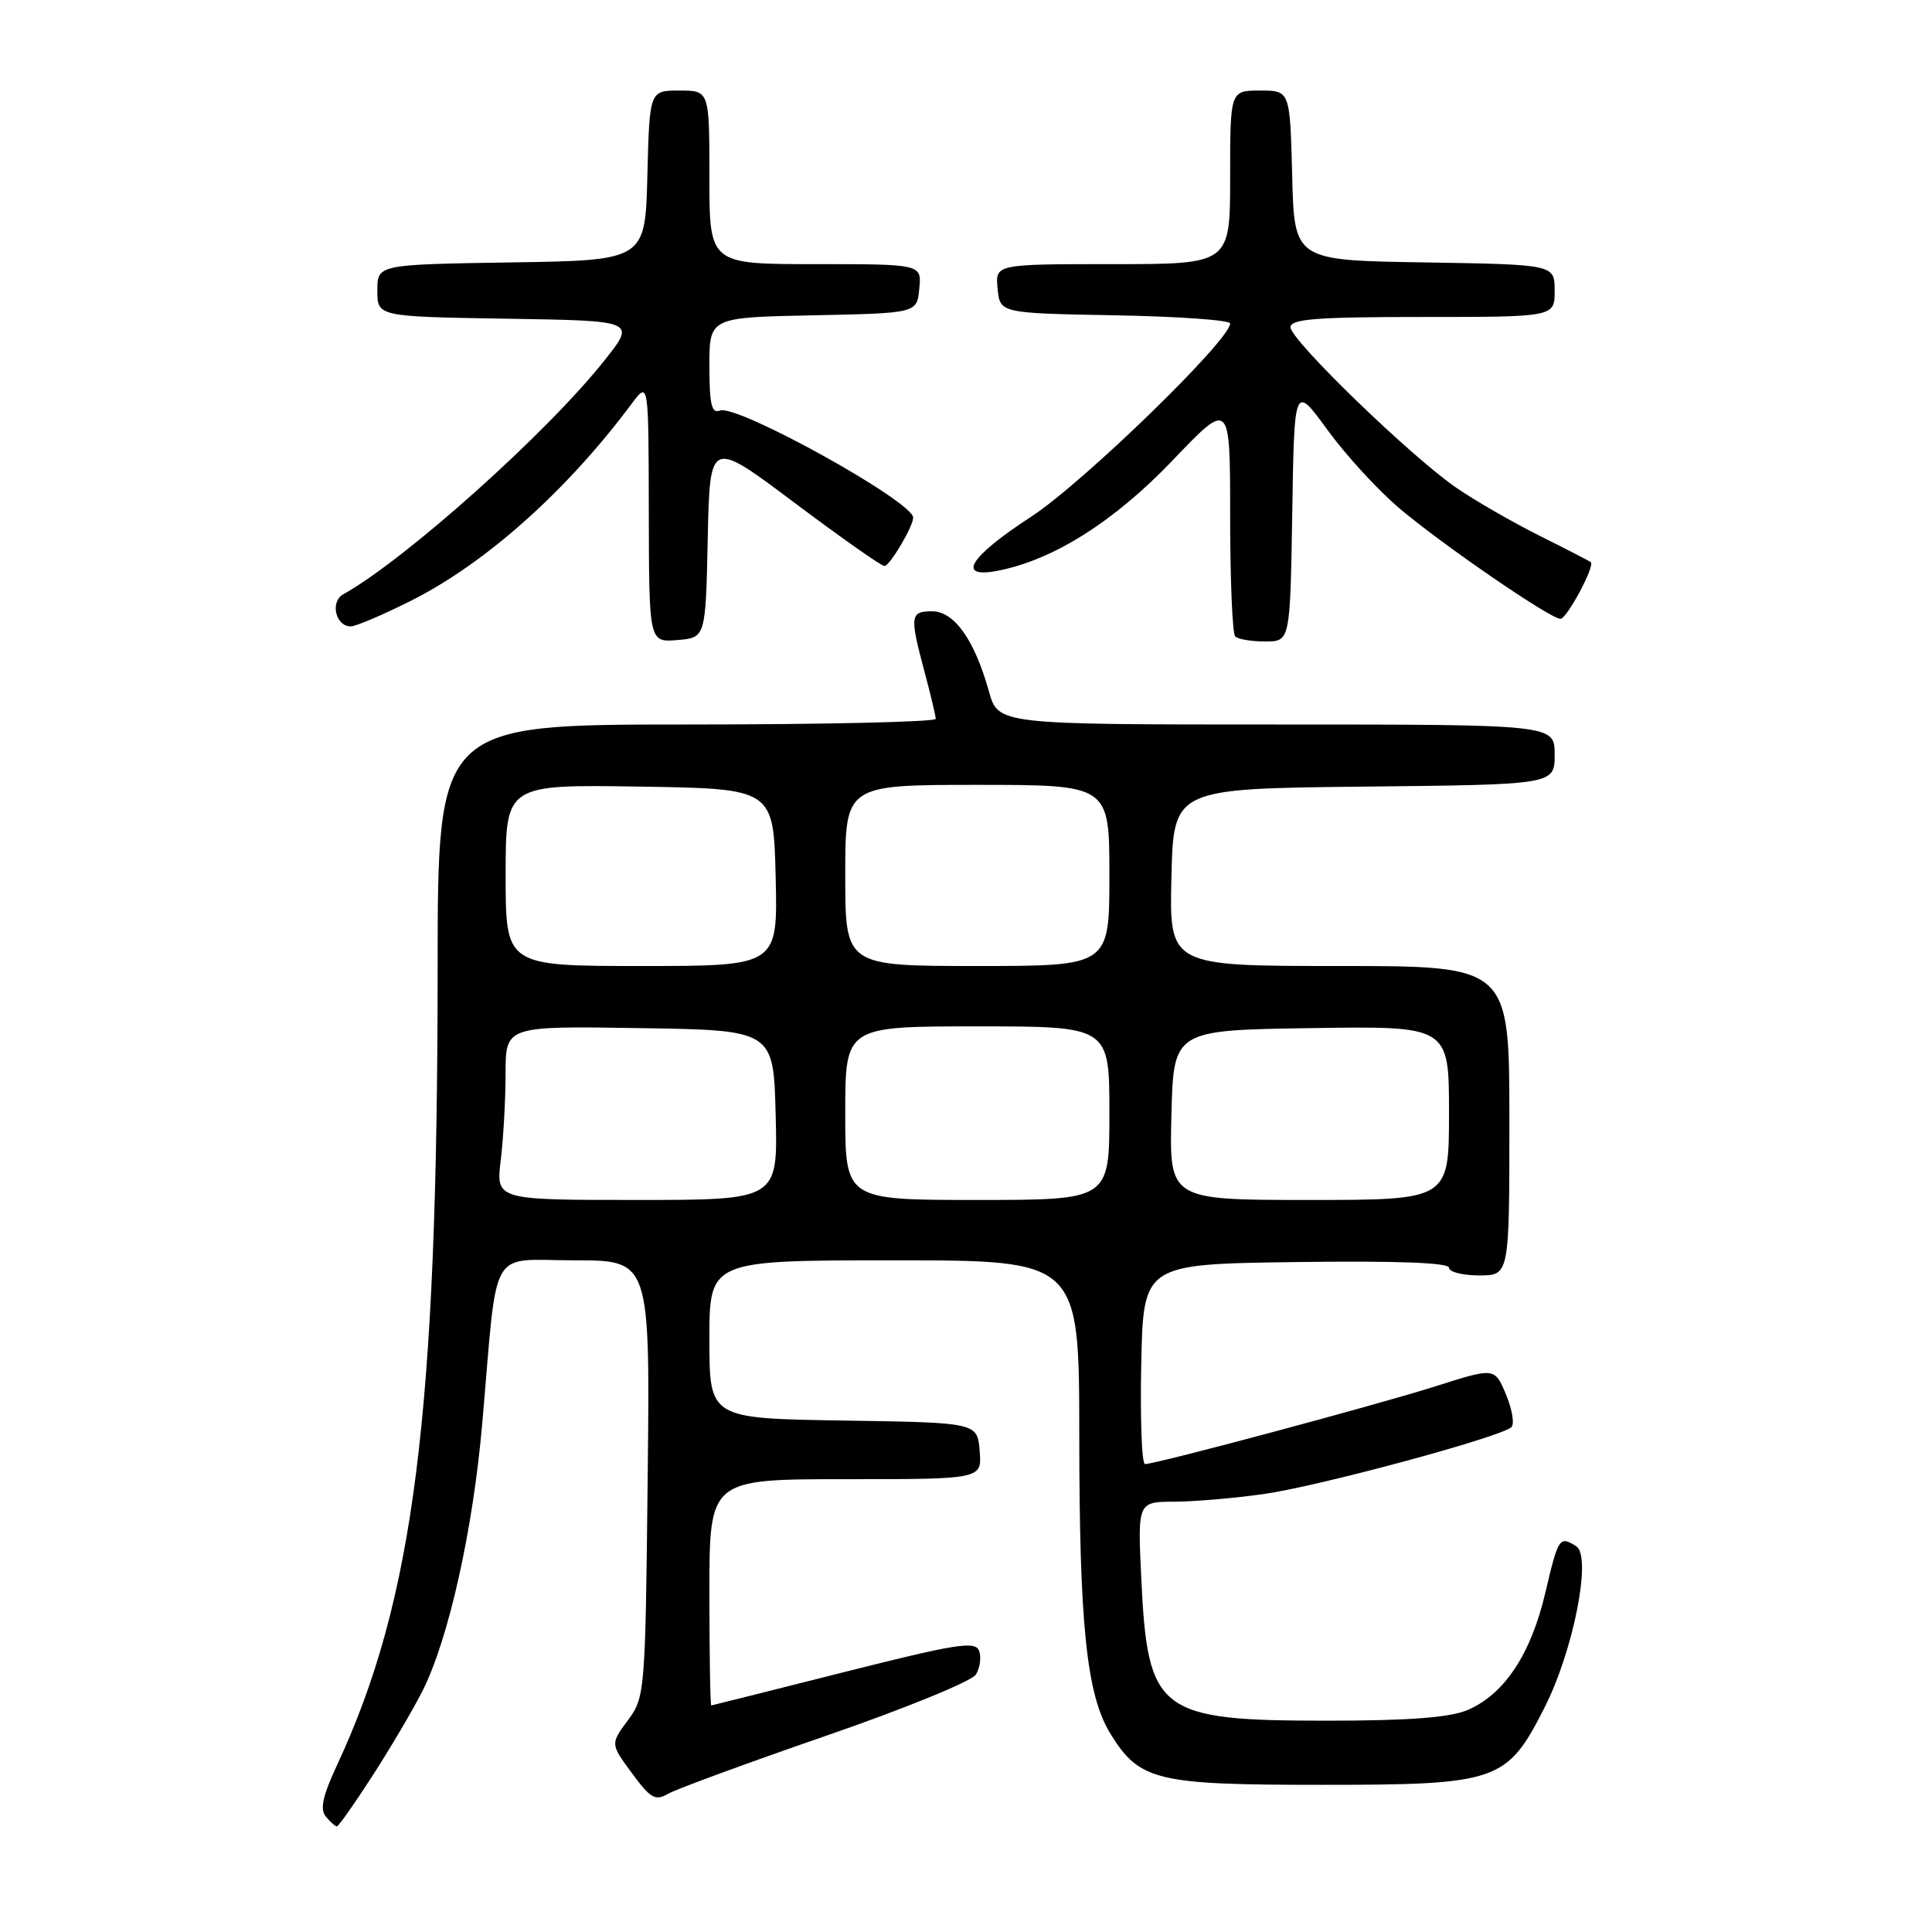 <?xml version="1.0" encoding="UTF-8" standalone="no"?>
<!DOCTYPE svg PUBLIC "-//W3C//DTD SVG 1.1//EN" "http://www.w3.org/Graphics/SVG/1.1/DTD/svg11.dtd" >
<svg xmlns="http://www.w3.org/2000/svg" xmlns:xlink="http://www.w3.org/1999/xlink" version="1.1" viewBox="0 0 256 256">
 <g >
 <path fill="currentColor"
d=" M 49.39 235.25 C 51.78 231.54 54.74 226.52 55.96 224.10 C 59.44 217.24 62.68 202.72 63.91 188.50 C 65.99 164.60 64.62 167.00 76.13 167.00 C 86.14 167.00 86.14 167.00 85.82 195.92 C 85.51 224.31 85.46 224.89 83.19 227.96 C 80.88 231.08 80.88 231.08 83.73 234.95 C 86.20 238.31 86.83 238.67 88.54 237.68 C 89.62 237.06 99.01 233.61 109.40 230.02 C 119.83 226.42 128.75 222.78 129.31 221.89 C 129.86 221.00 130.05 219.58 129.73 218.73 C 129.22 217.41 126.72 217.81 111.82 221.57 C 102.29 223.98 94.39 225.96 94.25 225.98 C 94.11 225.99 94.00 219.25 94.00 211.00 C 94.00 196.00 94.00 196.00 112.06 196.00 C 130.12 196.00 130.12 196.00 129.81 192.25 C 129.50 188.50 129.50 188.50 111.75 188.23 C 94.00 187.95 94.00 187.95 94.00 177.48 C 94.00 167.00 94.00 167.00 118.50 167.00 C 143.00 167.00 143.00 167.00 143.01 190.25 C 143.02 215.41 143.98 224.62 147.15 229.75 C 150.99 235.96 153.23 236.50 175.00 236.50 C 198.50 236.50 199.66 236.10 204.65 226.28 C 208.49 218.73 210.95 206.22 208.86 204.89 C 206.63 203.48 206.49 203.70 204.75 211.10 C 202.84 219.24 199.28 224.57 194.40 226.61 C 192.05 227.59 186.61 228.00 175.93 228.00 C 153.49 228.00 152.08 226.93 151.23 209.25 C 150.74 199.00 150.74 199.00 155.62 198.98 C 158.30 198.97 163.65 198.51 167.50 197.96 C 174.82 196.92 198.94 190.40 200.27 189.10 C 200.70 188.69 200.37 186.74 199.55 184.77 C 198.05 181.20 198.05 181.20 190.28 183.67 C 182.55 186.13 153.21 193.99 151.72 194.00 C 151.29 194.00 151.07 188.04 151.22 180.75 C 151.50 167.50 151.50 167.50 171.75 167.23 C 185.03 167.05 192.00 167.31 192.00 167.98 C 192.00 168.54 193.80 169.00 196.00 169.00 C 200.00 169.00 200.00 169.00 200.00 148.50 C 200.00 128.00 200.00 128.00 177.47 128.00 C 154.94 128.00 154.94 128.00 155.22 116.25 C 155.50 104.50 155.50 104.50 180.75 104.23 C 206.00 103.97 206.00 103.97 206.00 99.98 C 206.00 96.00 206.00 96.00 169.13 96.00 C 132.26 96.00 132.26 96.00 131.03 91.59 C 129.12 84.77 126.44 81.00 123.51 81.00 C 120.60 81.00 120.52 81.61 122.50 89.00 C 123.31 92.03 123.98 94.84 123.99 95.25 C 123.99 95.66 109.15 96.00 91.00 96.00 C 58.00 96.00 58.00 96.00 57.99 128.25 C 57.97 187.48 54.87 211.99 44.63 233.95 C 42.76 237.97 42.37 239.74 43.17 240.70 C 43.76 241.42 44.42 242.00 44.64 242.00 C 44.86 242.00 47.00 238.96 49.39 235.25 Z  M 93.78 71.35 C 94.06 58.20 94.06 58.20 105.25 66.60 C 111.41 71.22 116.78 75.00 117.20 75.00 C 117.89 75.00 121.00 69.76 121.00 68.59 C 121.00 66.46 97.67 53.53 95.40 54.40 C 94.29 54.83 94.00 53.60 94.00 48.50 C 94.00 42.06 94.00 42.06 107.75 41.78 C 121.50 41.50 121.50 41.50 121.81 38.25 C 122.13 35.00 122.13 35.00 108.06 35.00 C 94.00 35.00 94.00 35.00 94.00 23.50 C 94.00 12.00 94.00 12.00 90.03 12.00 C 86.07 12.00 86.07 12.00 85.78 23.25 C 85.50 34.50 85.50 34.50 67.75 34.77 C 50.00 35.05 50.00 35.05 50.00 38.50 C 50.00 41.95 50.00 41.95 67.13 42.23 C 84.26 42.50 84.26 42.50 80.14 47.70 C 72.58 57.27 53.78 74.11 45.48 78.75 C 43.71 79.74 44.47 83.00 46.47 83.00 C 47.16 83.00 50.83 81.43 54.62 79.52 C 64.47 74.53 75.17 64.96 83.72 53.47 C 85.94 50.50 85.94 50.50 85.97 67.81 C 86.00 85.12 86.00 85.12 89.75 84.81 C 93.50 84.50 93.50 84.50 93.78 71.35 Z  M 171.23 67.96 C 171.50 50.93 171.50 50.93 175.90 56.97 C 178.31 60.29 182.59 64.95 185.40 67.33 C 191.08 72.15 205.43 82.00 206.77 82.00 C 207.61 82.00 211.37 75.00 210.79 74.49 C 210.63 74.35 207.57 72.77 204.00 70.99 C 200.43 69.20 195.47 66.35 193.00 64.65 C 186.98 60.53 171.00 45.06 171.00 43.36 C 171.00 42.27 174.43 42.00 188.50 42.00 C 206.00 42.00 206.00 42.00 206.00 38.52 C 206.00 35.05 206.00 35.05 188.75 34.77 C 171.50 34.50 171.50 34.50 171.22 23.25 C 170.93 12.00 170.93 12.00 166.97 12.00 C 163.00 12.00 163.00 12.00 163.00 23.50 C 163.00 35.00 163.00 35.00 147.44 35.00 C 131.87 35.00 131.87 35.00 132.19 38.25 C 132.50 41.50 132.50 41.50 147.75 41.78 C 156.14 41.93 163.00 42.42 163.00 42.86 C 163.00 45.06 143.50 63.99 136.63 68.47 C 128.41 73.82 126.64 76.71 132.25 75.62 C 139.58 74.19 147.64 69.10 155.36 61.02 C 163.00 53.02 163.00 53.02 163.00 68.34 C 163.00 76.77 163.30 83.97 163.67 84.33 C 164.03 84.70 165.82 85.00 167.64 85.00 C 170.95 85.00 170.95 85.00 171.23 67.96 Z  M 66.35 153.75 C 66.70 150.86 66.99 145.68 66.99 142.23 C 67.00 135.95 67.00 135.95 84.75 136.23 C 102.50 136.50 102.50 136.50 102.78 147.75 C 103.07 159.00 103.07 159.00 84.39 159.00 C 65.72 159.00 65.72 159.00 66.35 153.75 Z  M 112.00 147.50 C 112.00 136.00 112.00 136.00 129.50 136.00 C 147.00 136.00 147.00 136.00 147.00 147.50 C 147.00 159.00 147.00 159.00 129.50 159.00 C 112.00 159.00 112.00 159.00 112.00 147.50 Z  M 155.22 147.75 C 155.50 136.50 155.50 136.50 173.75 136.23 C 192.00 135.95 192.00 135.95 192.00 147.48 C 192.00 159.00 192.00 159.00 173.47 159.00 C 154.93 159.00 154.93 159.00 155.22 147.75 Z  M 67.00 115.98 C 67.00 103.95 67.00 103.95 84.75 104.23 C 102.50 104.50 102.50 104.50 102.78 116.25 C 103.06 128.00 103.06 128.00 85.03 128.00 C 67.00 128.00 67.00 128.00 67.00 115.98 Z  M 112.00 116.00 C 112.00 104.00 112.00 104.00 129.50 104.00 C 147.00 104.00 147.00 104.00 147.00 116.00 C 147.00 128.00 147.00 128.00 129.50 128.00 C 112.00 128.00 112.00 128.00 112.00 116.00 Z "/>
</g>
</svg>